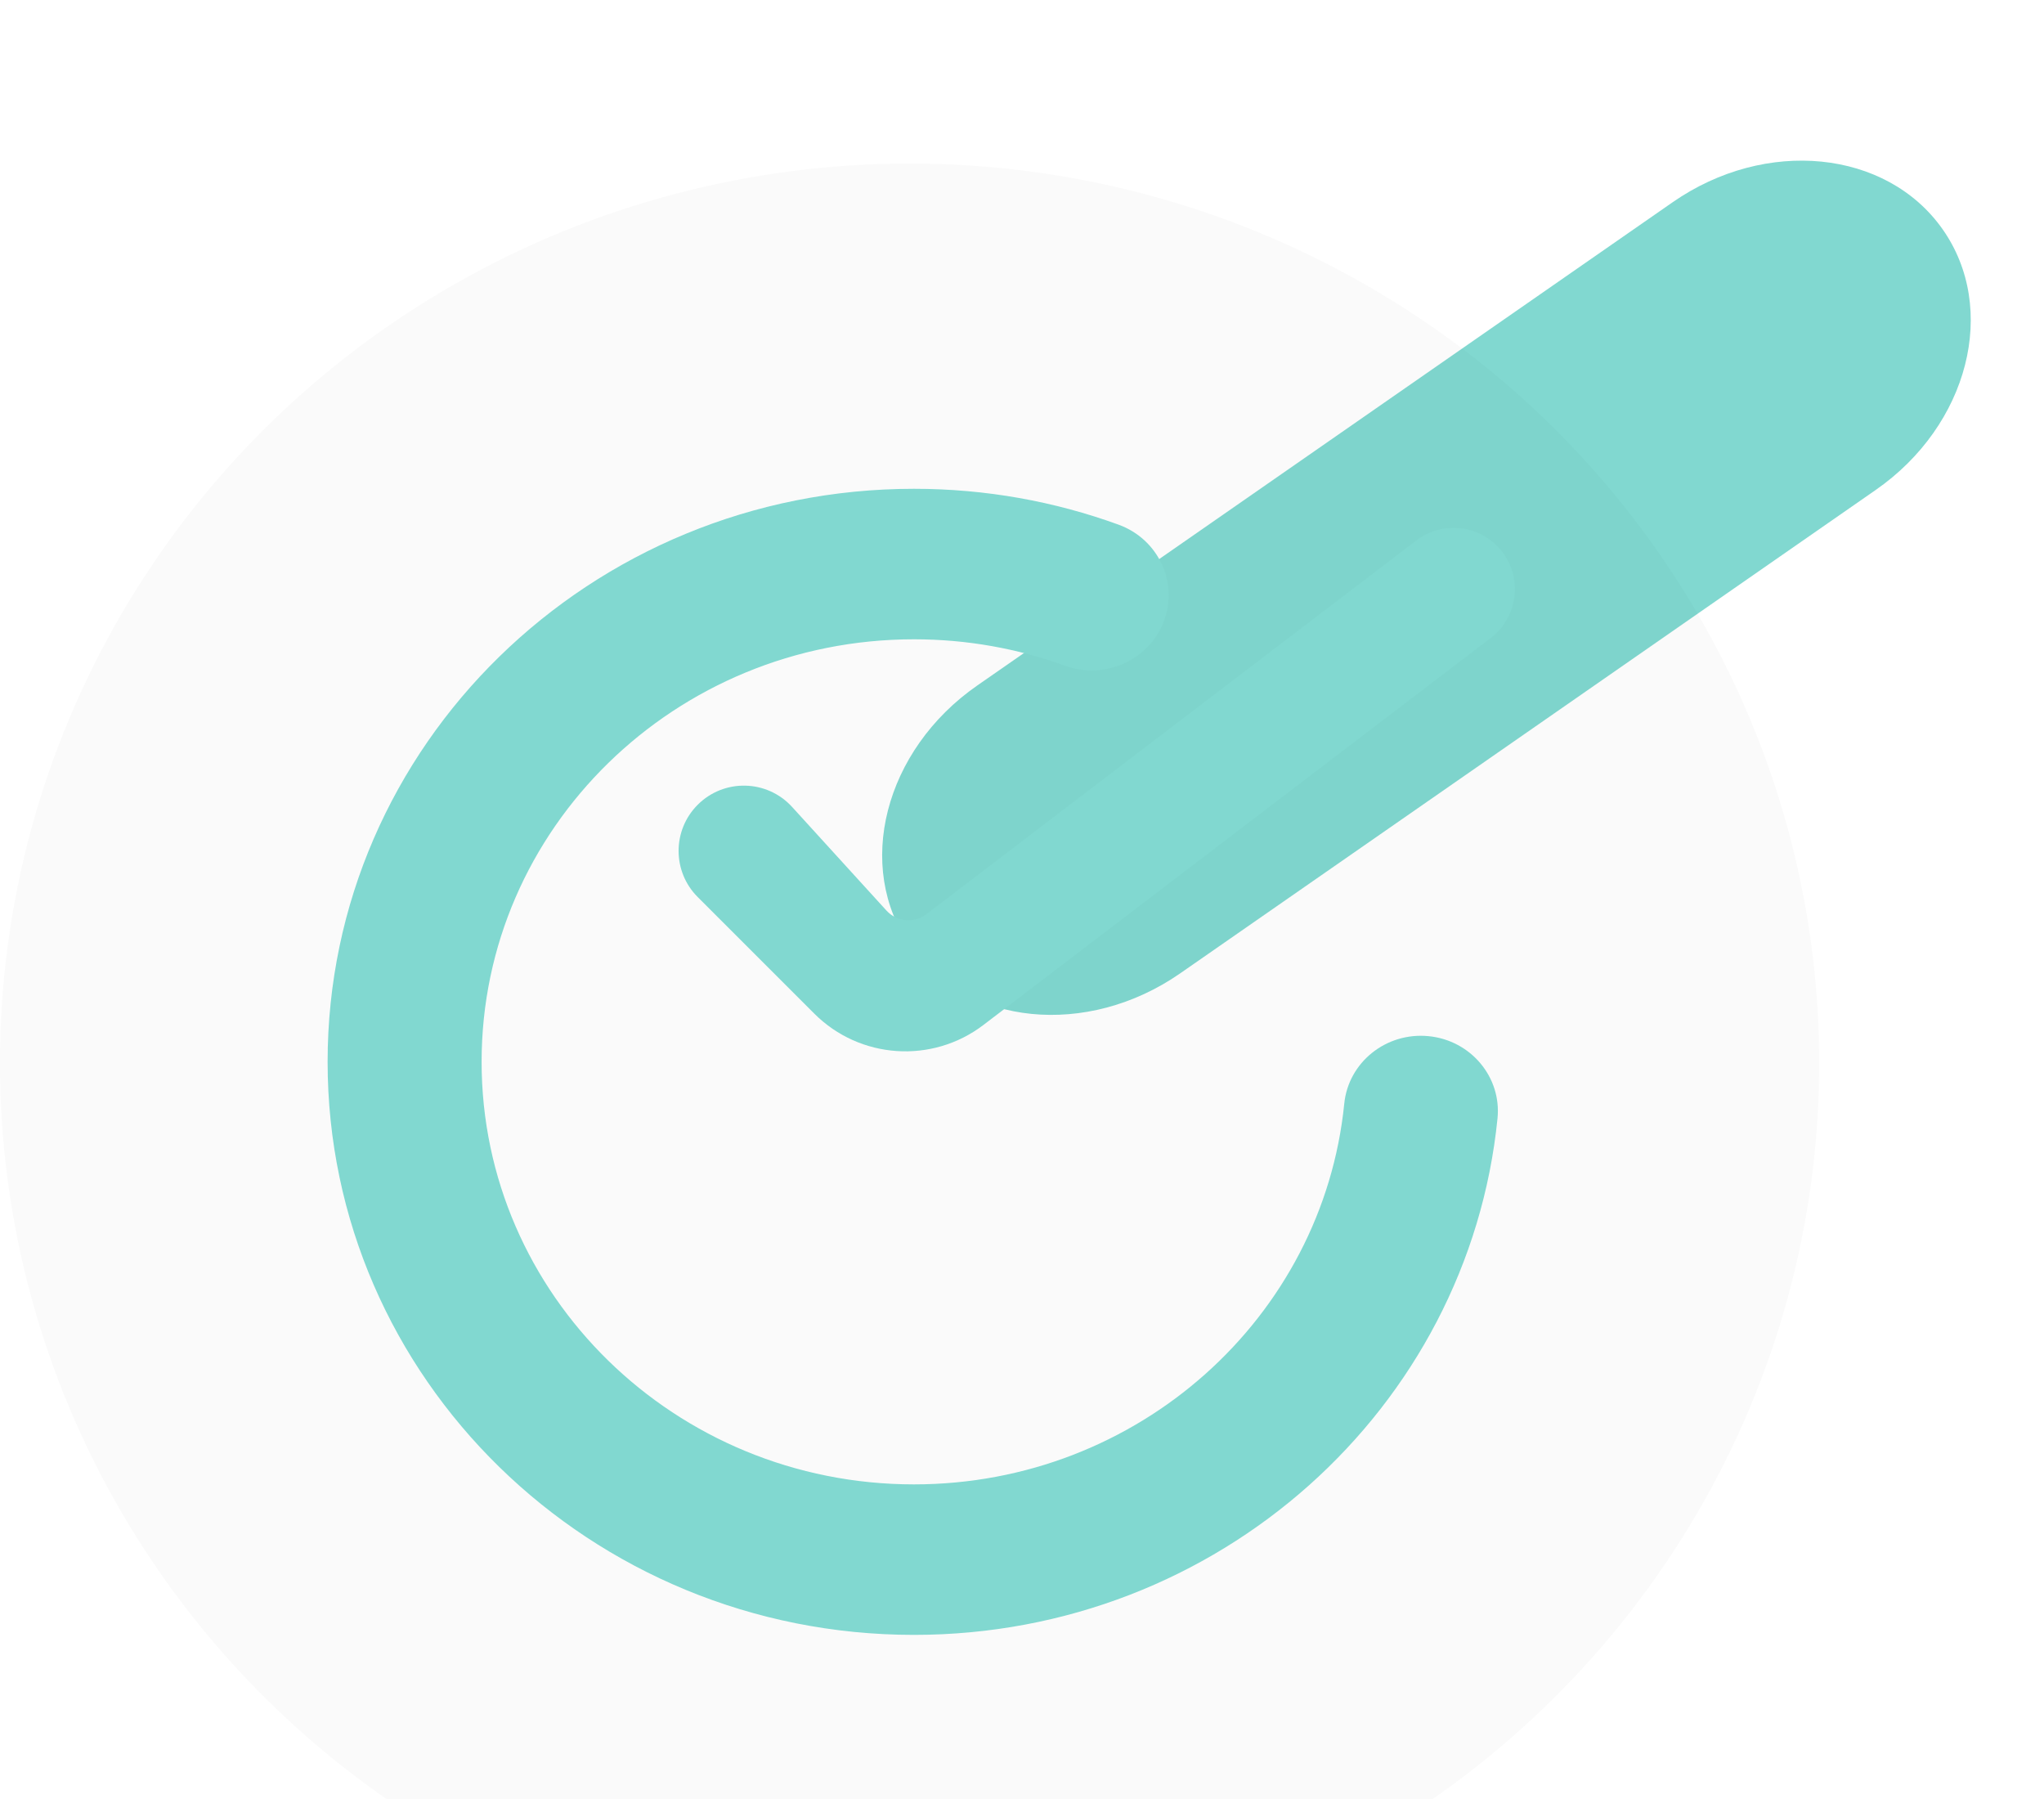 <svg width="50" height="44" viewBox="0 0 50 44" fill="none" xmlns="http://www.w3.org/2000/svg">
<path fill-rule="evenodd" clip-rule="evenodd" d="M22.271 23.147C20.899 21.203 21.631 18.347 23.904 16.767L40.918 4.945C43.191 3.365 46.146 3.66 47.517 5.603C48.888 7.547 48.157 10.403 45.884 11.983L28.87 23.806C26.596 25.386 23.642 25.091 22.271 23.147Z" fill="#81D8D0"/>
<g filter="url(#filter0_bii_290_1318)">
<ellipse cx="22.25" cy="22.001" rx="22.251" ry="22.001" fill="black" fill-opacity="0.02"/>
</g>
<g filter="url(#filter1_bii_290_1318)">
<path fill-rule="evenodd" clip-rule="evenodd" d="M22.357 11.636C16.516 11.636 11.781 16.263 11.781 21.97C11.781 27.678 16.516 32.305 22.357 32.305C27.845 32.305 32.358 28.22 32.883 22.994C32.984 21.982 33.906 21.243 34.941 21.342C35.976 21.441 36.733 22.342 36.632 23.353C35.919 30.446 29.802 35.986 22.357 35.986C14.435 35.986 8.014 29.711 8.014 21.97C8.014 14.23 14.435 7.955 22.357 7.955C24.114 7.955 25.8 8.264 27.361 8.832C28.336 9.186 28.832 10.246 28.469 11.199C28.106 12.151 27.021 12.636 26.047 12.281C24.9 11.864 23.658 11.636 22.357 11.636Z" fill="#81D8D0"/>
</g>
<path fill-rule="evenodd" clip-rule="evenodd" d="M36.75 13.5C37.253 14.159 37.126 15.1 36.467 15.603L24.057 25.068C22.803 26.025 21.034 25.906 19.919 24.791L17.067 21.94C16.444 21.317 16.444 20.306 17.067 19.683C17.711 19.039 18.762 19.063 19.376 19.736L21.684 22.27C21.938 22.549 22.363 22.587 22.663 22.358L34.648 13.217C35.307 12.715 36.248 12.842 36.75 13.5Z" fill="#81D8D0"/>
<defs>
<filter id="filter0_bii_290_1318" x="-86.001" y="-86" width="216.501" height="216.001" filterUnits="userSpaceOnUse" color-interpolation-filters="sRGB">
<feFlood flood-opacity="0" result="BackgroundImageFix"/>
<feGaussianBlur in="BackgroundImageFix" stdDeviation="43"/>
<feComposite in2="SourceAlpha" operator="in" result="effect1_backgroundBlur_290_1318"/>
<feBlend mode="normal" in="SourceGraphic" in2="effect1_backgroundBlur_290_1318" result="shape"/>
<feColorMatrix in="SourceAlpha" type="matrix" values="0 0 0 0 0 0 0 0 0 0 0 0 0 0 0 0 0 0 127 0" result="hardAlpha"/>
<feOffset dy="4"/>
<feGaussianBlur stdDeviation="2"/>
<feComposite in2="hardAlpha" operator="arithmetic" k2="-1" k3="1"/>
<feColorMatrix type="matrix" values="0 0 0 0 1 0 0 0 0 1 0 0 0 0 1 0 0 0 0.15 0"/>
<feBlend mode="normal" in2="shape" result="effect2_innerShadow_290_1318"/>
<feColorMatrix in="SourceAlpha" type="matrix" values="0 0 0 0 0 0 0 0 0 0 0 0 0 0 0 0 0 0 127 0" result="hardAlpha"/>
<feOffset/>
<feGaussianBlur stdDeviation="34"/>
<feComposite in2="hardAlpha" operator="arithmetic" k2="-1" k3="1"/>
<feColorMatrix type="matrix" values="0 0 0 0 1 0 0 0 0 1 0 0 0 0 1 0 0 0 0.05 0"/>
<feBlend mode="normal" in2="effect2_innerShadow_290_1318" result="effect3_innerShadow_290_1318"/>
</filter>
<filter id="filter1_bii_290_1318" x="-77.986" y="-78.045" width="200.627" height="200.031" filterUnits="userSpaceOnUse" color-interpolation-filters="sRGB">
<feFlood flood-opacity="0" result="BackgroundImageFix"/>
<feGaussianBlur in="BackgroundImageFix" stdDeviation="43"/>
<feComposite in2="SourceAlpha" operator="in" result="effect1_backgroundBlur_290_1318"/>
<feBlend mode="normal" in="SourceGraphic" in2="effect1_backgroundBlur_290_1318" result="shape"/>
<feColorMatrix in="SourceAlpha" type="matrix" values="0 0 0 0 0 0 0 0 0 0 0 0 0 0 0 0 0 0 127 0" result="hardAlpha"/>
<feOffset dy="4"/>
<feGaussianBlur stdDeviation="2"/>
<feComposite in2="hardAlpha" operator="arithmetic" k2="-1" k3="1"/>
<feColorMatrix type="matrix" values="0 0 0 0 1 0 0 0 0 1 0 0 0 0 1 0 0 0 0.15 0"/>
<feBlend mode="normal" in2="shape" result="effect2_innerShadow_290_1318"/>
<feColorMatrix in="SourceAlpha" type="matrix" values="0 0 0 0 0 0 0 0 0 0 0 0 0 0 0 0 0 0 127 0" result="hardAlpha"/>
<feOffset/>
<feGaussianBlur stdDeviation="34"/>
<feComposite in2="hardAlpha" operator="arithmetic" k2="-1" k3="1"/>
<feColorMatrix type="matrix" values="0 0 0 0 1 0 0 0 0 1 0 0 0 0 1 0 0 0 0.05 0"/>
<feBlend mode="normal" in2="effect2_innerShadow_290_1318" result="effect3_innerShadow_290_1318"/>
</filter>
</defs>
</svg>
